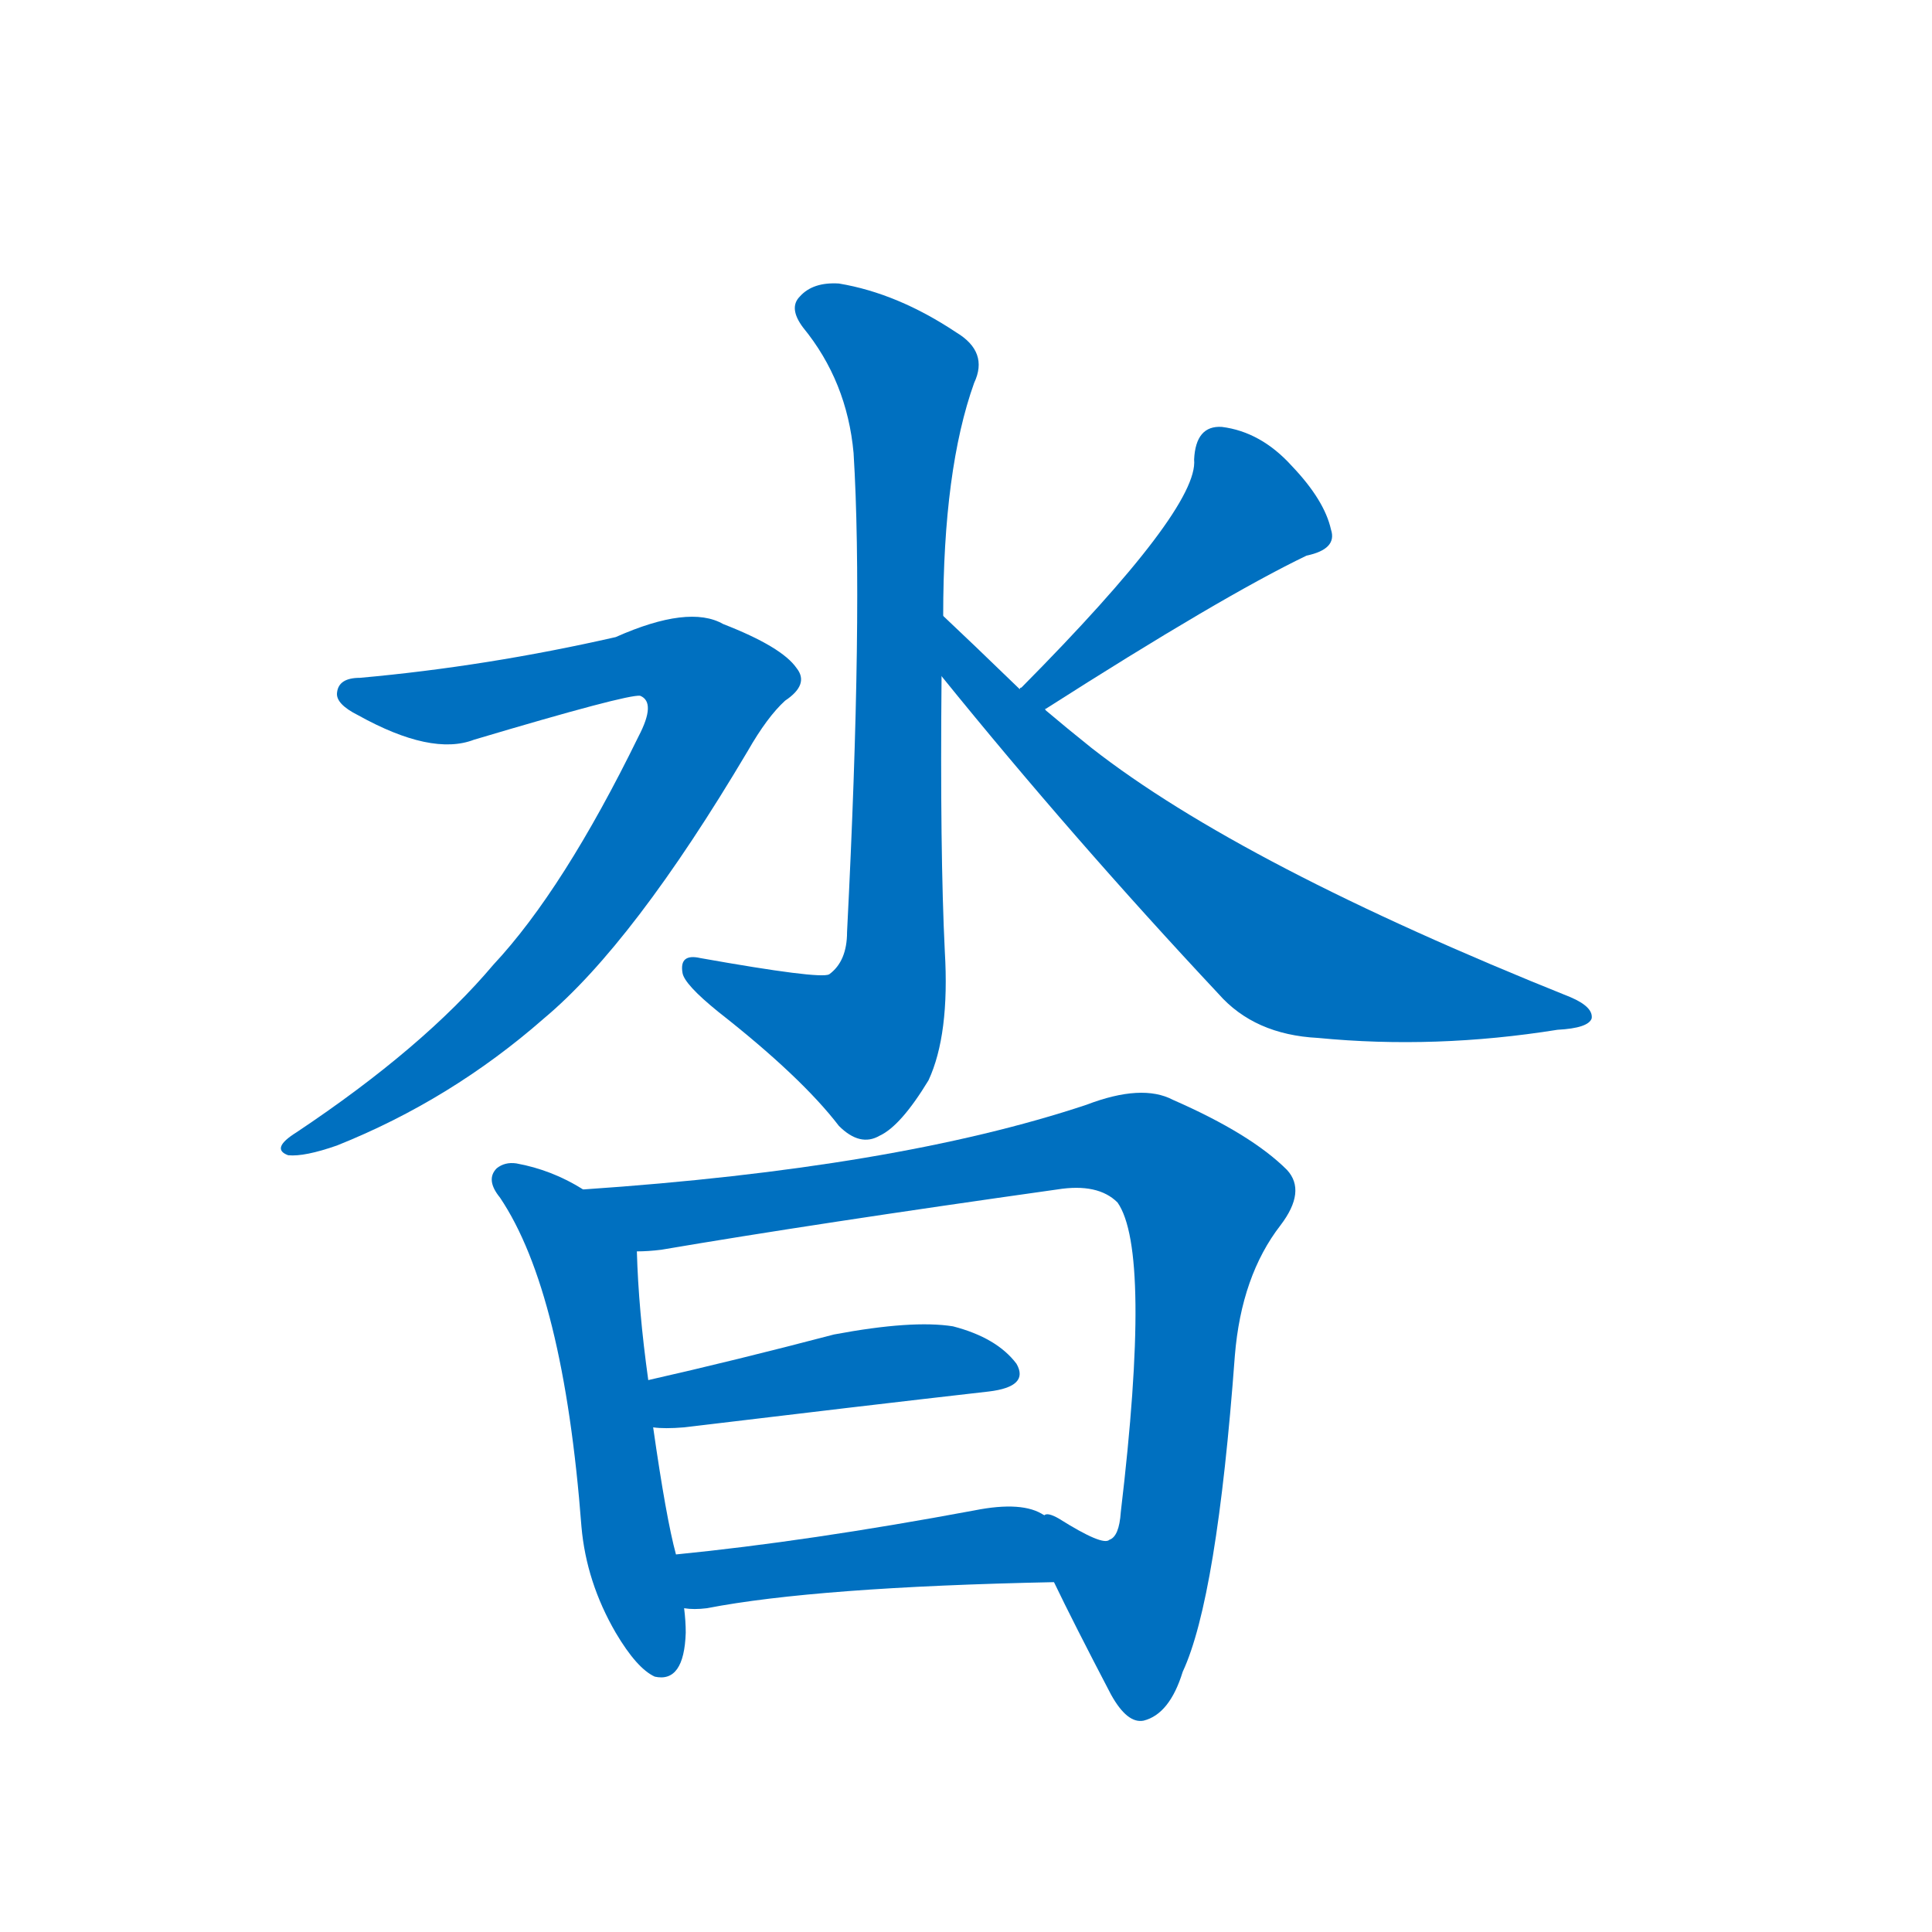 <svg width='83' height='83' >
                                <g transform="translate(3, 70) scale(0.07, -0.07)">
                                    <!-- 先将完整的字以灰色字体绘制完成，层级位于下面 -->
                                                                        <path d="M 536 622 Q 536 712 555 765 Q 564 784 544 796 Q 508 820 472 826 Q 456 827 448 818 Q 441 811 450 799 Q 477 766 481 722 Q 487 625 477 428 Q 477 410 466 402 Q 460 399 387 412 Q 374 415 376 403 Q 377 396 398 379 Q 449 339 472 309 Q 485 296 497 303 Q 510 309 527 337 Q 540 365 537 416 Q 534 477 535 585 L 536 622 Z" style="fill: #0070C0;"></path>
                                                                        <path d="M 178 584 Q 165 584 164 575 Q 163 568 177 561 Q 222 536 248 546 Q 342 574 350 573 Q 360 569 349 548 Q 303 454 260 408 Q 217 357 139 305 Q 123 295 134 291 Q 144 290 164 297 Q 234 325 291 375 Q 346 421 416 539 Q 428 560 439 570 Q 454 580 446 590 Q 437 603 401 617 Q 380 629 335 609 Q 256 591 178 584 Z" style="fill: #0070C0;"></path>
                                                                        <path d="M 599 564 Q 598 565 599 565 Q 707 634 759 659 Q 778 663 774 675 Q 770 693 750 714 Q 731 735 707 738 Q 691 739 690 718 Q 693 688 584 578 Q 583 578 583 577 C 562 556 576 545 599 564 Z" style="fill: #0070C0;"></path>
                                                                        <path d="M 583 577 Q 552 607 536 622 C 514 643 516 608 535 585 Q 616 485 705 390 Q 727 365 766 363 Q 838 356 913 368 Q 932 369 934 375 Q 935 382 921 388 Q 719 469 627 541 Q 612 553 599 564 L 583 577 Z" style="fill: #0070C0;"></path>
                                                                        <path d="M 315 270 Q 296 282 274 286 Q 267 287 262 283 Q 255 276 264 265 Q 303 207 314 63 Q 317 29 335 -2 Q 348 -24 359 -29 Q 377 -33 378 -2 Q 378 5 377 13 L 372 46 Q 366 68 358 124 L 355 153 Q 349 196 348 232 C 347 252 341 255 315 270 Z" style="fill: #0070C0;"></path>
                                                                        <path d="M 604 29 Q 616 4 639 -40 Q 649 -58 659 -56 Q 675 -52 683 -26 Q 704 19 715 168 Q 719 217 743 248 Q 759 269 747 282 Q 725 304 677 325 Q 658 335 624 322 Q 507 283 315 270 C 285 268 318 229 348 232 Q 355 232 363 233 Q 457 249 606 270 Q 631 274 643 262 Q 664 232 645 72 Q 644 57 638 55 Q 634 51 607 68 Q 600 72 598 70 C 580 78 591 56 604 29 Z" style="fill: #0070C0;"></path>
                                                                        <path d="M 358 124 Q 365 123 377 124 Q 485 137 564 146 Q 589 149 581 163 Q 569 179 542 186 Q 517 190 469 181 Q 408 165 355 153 C 326 146 328 126 358 124 Z" style="fill: #0070C0;"></path>
                                                                        <path d="M 377 13 Q 383 12 391 13 Q 458 26 604 29 C 634 30 625 57 598 70 Q 585 79 555 73 Q 453 54 372 46 C 342 43 347 15 377 13 Z" style="fill: #0070C0;"></path>
                                    
                                    
                                                                                                                                                                                                                                                                                                                                                                                                                                                                                                                                                                                                                                                                                                            </g>
                            </svg>